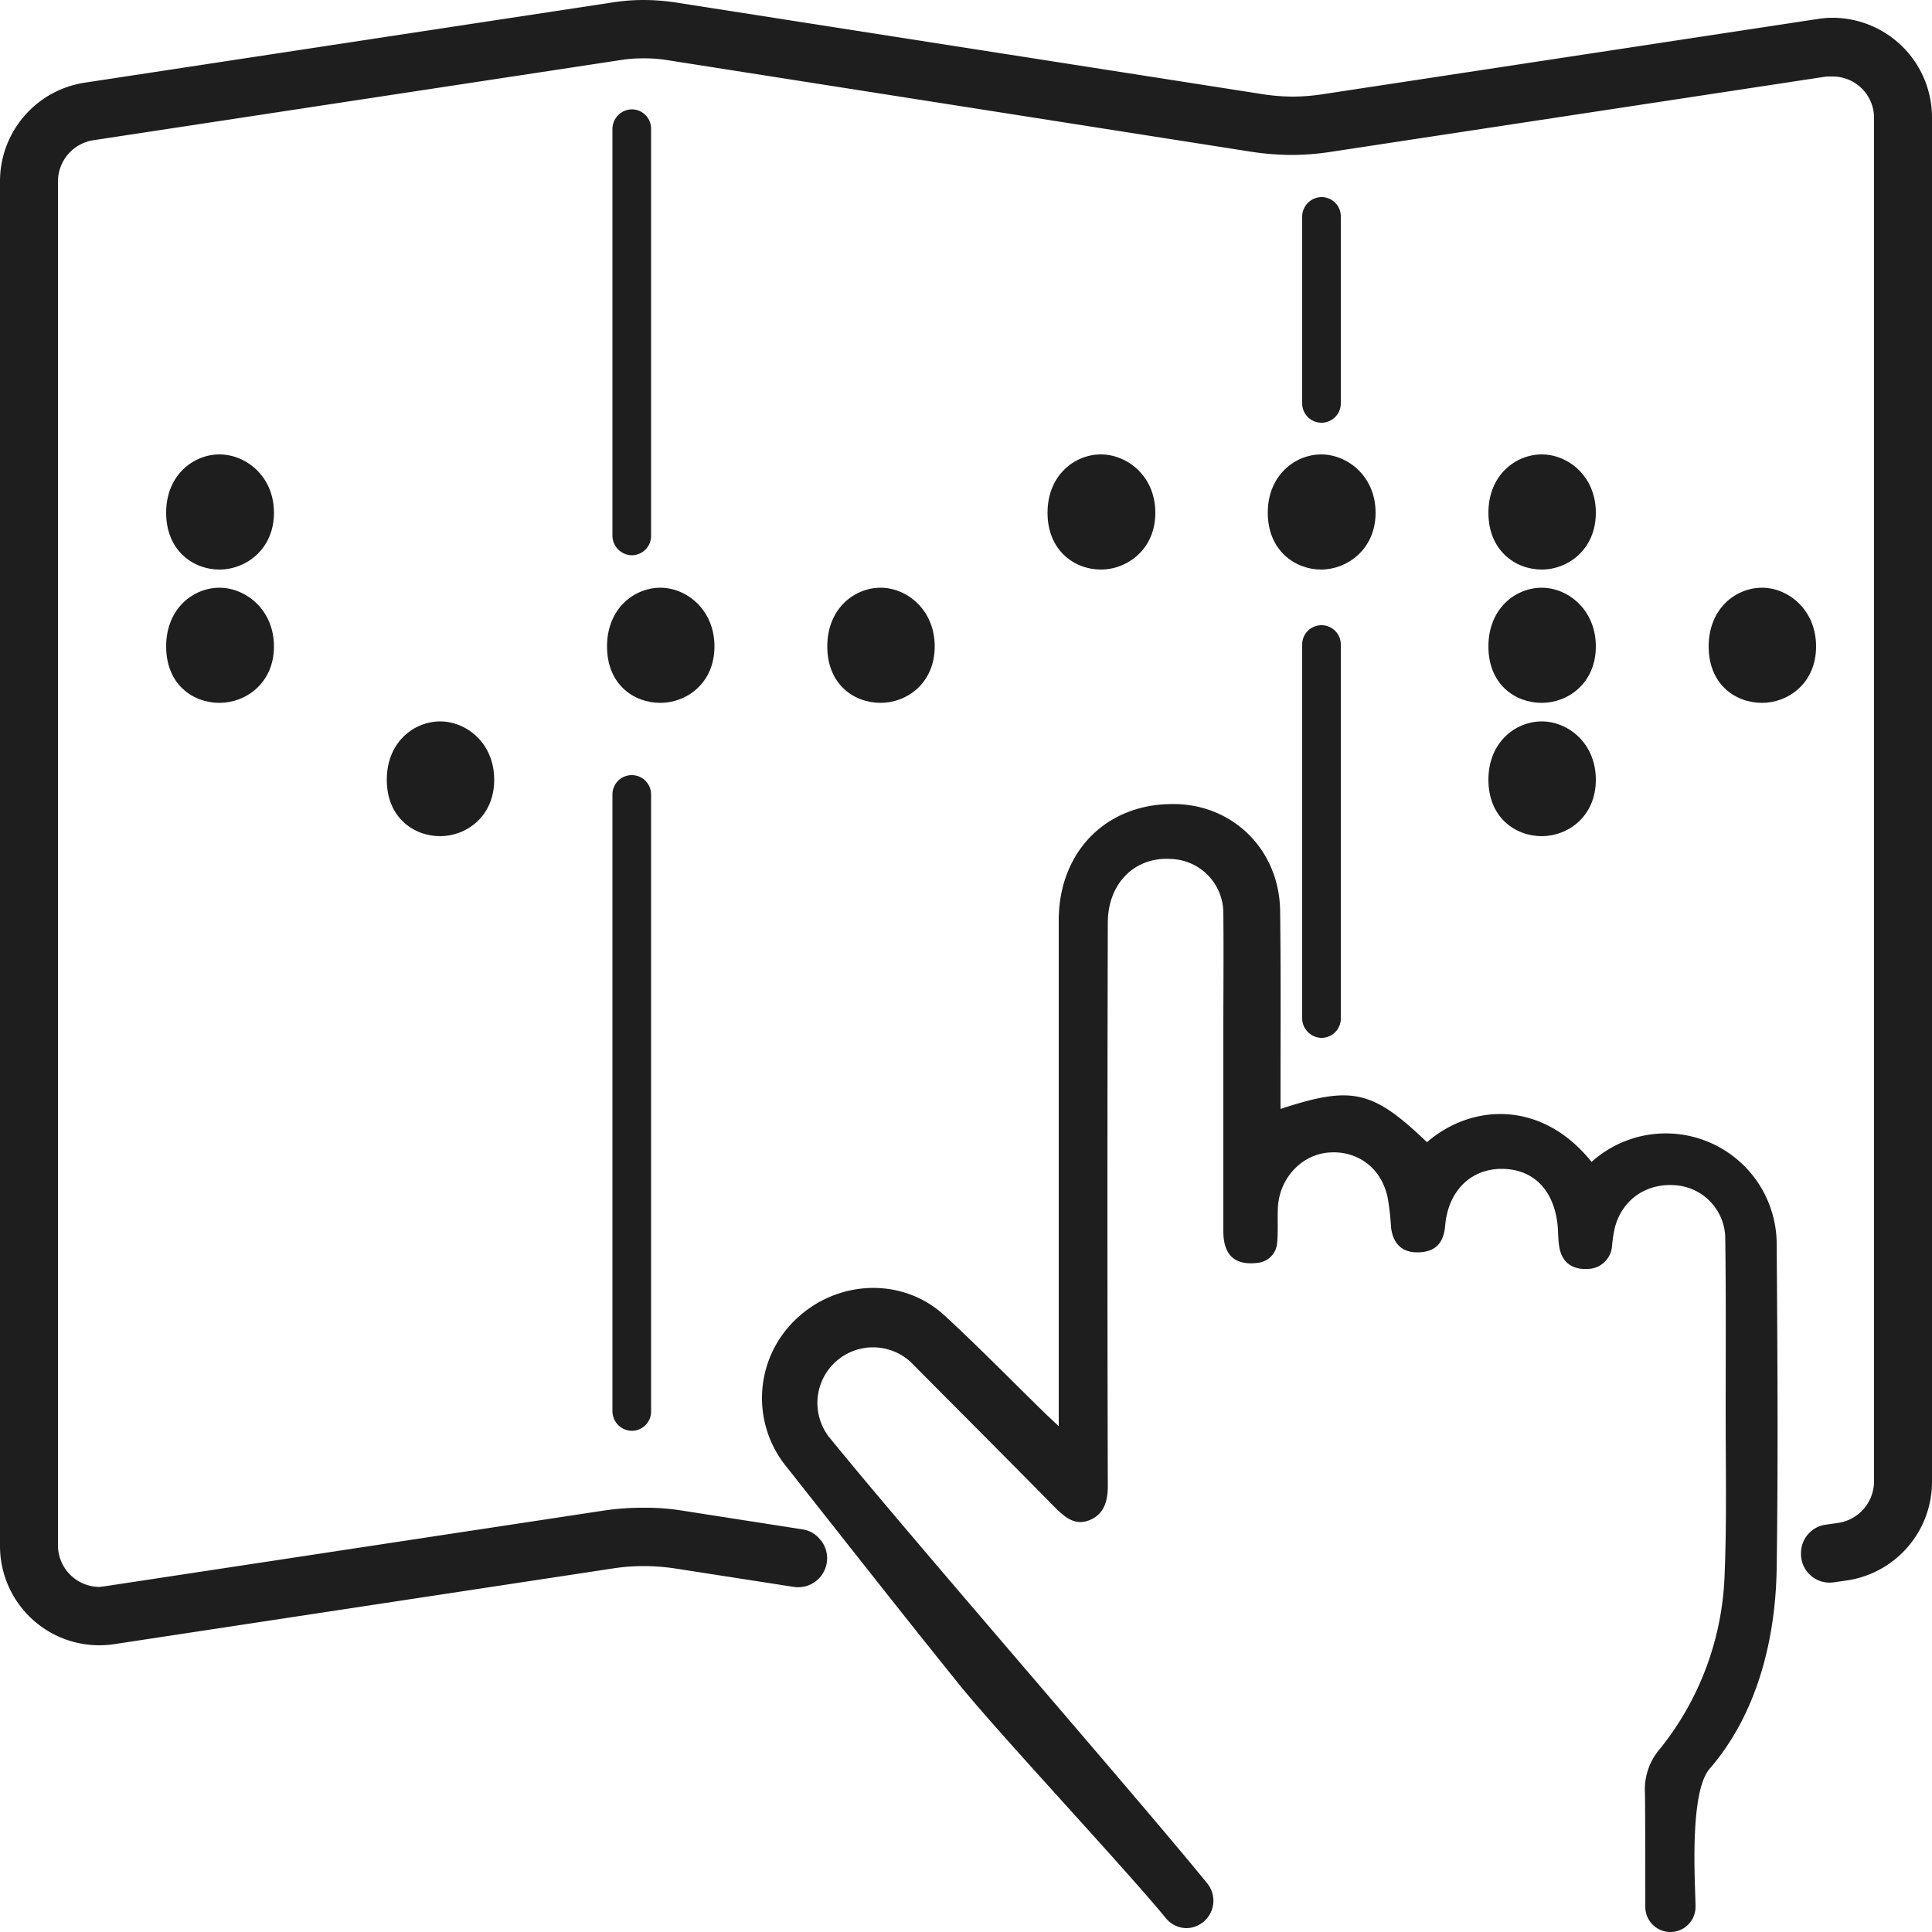 <svg id="레이어_1" data-name="레이어 1" xmlns="http://www.w3.org/2000/svg" viewBox="0 0 500 500"><defs><style>.cls-1{fill:#1e1e1e;}</style></defs><path class="cls-1" d="M163.8,143.6a5.1,5.1,0,0,1-5-5.1V33.3a5.1,5.1,0,0,1,5-5.1,5,5,0,0,1,5,5.1V138.5A5,5,0,0,1,163.8,143.6Z" transform="translate(-0.3 0.1)"/><path class="cls-1" d="M163.8,370.2a5.1,5.1,0,0,1-5-5.1V205.5a5,5,0,0,1,5-5,5,5,0,0,1,5,5V365.1A5,5,0,0,1,163.8,370.2Z" transform="translate(-0.3 0.1)"/><path class="cls-1" d="M342.3,268.5a5.1,5.1,0,0,1-5-5.1V166.7a5,5,0,0,1,5-5,5,5,0,0,1,5,5v96.7A5,5,0,0,1,342.3,268.5Z" transform="translate(-0.3 0.1)"/><path class="cls-1" d="M342.3,109.3a5,5,0,0,1-5-5V55.9a5.1,5.1,0,0,1,5-5,5,5,0,0,1,5,5v48.4A5,5,0,0,1,342.3,109.3Z" transform="translate(-0.3 0.1)"/><path class="cls-1" d="M57.1,117.5c-6.7,0-13.8,5.3-13.8,15.1s7,14.7,13.8,14.7,14.1-5.2,14.1-14.7S63.9,117.5,57.1,117.5Z" transform="translate(-0.3 0.1)"/><path class="cls-1" d="M285.2,117.5c-6.7,0-13.8,5.3-13.8,15.1s7,14.7,13.8,14.7,14.1-5.2,14.1-14.7S292,117.5,285.2,117.5Z" transform="translate(-0.3 0.1)"/><path class="cls-1" d="M342.2,117.5c-6.6,0-13.8,5.3-13.8,15.1s7.1,14.7,13.8,14.7,14.1-5.2,14.1-14.7S349,117.5,342.2,117.5Z" transform="translate(-0.3 0.1)"/><path class="cls-1" d="M399.3,117.5c-6.7,0-13.8,5.3-13.8,15.1s7,14.7,13.8,14.7,14-5.2,14-14.7S406.1,117.5,399.3,117.5Z" transform="translate(-0.3 0.1)"/><path class="cls-1" d="M57.1,152c-6.7,0-13.8,5.3-13.8,15.2s7,14.6,13.8,14.6,14.1-5.1,14.1-14.6S63.9,152,57.1,152Z" transform="translate(-0.3 0.1)"/><path class="cls-1" d="M171.2,152c-6.7,0-13.8,5.3-13.8,15.2s7,14.6,13.8,14.6,14-5.1,14-14.6S178,152,171.2,152Z" transform="translate(-0.3 0.1)"/><path class="cls-1" d="M228.2,152c-6.7,0-13.8,5.3-13.8,15.2s7,14.6,13.8,14.6,14-5.1,14-14.6S235,152,228.2,152Z" transform="translate(-0.3 0.1)"/><path class="cls-1" d="M399.3,152c-6.7,0-13.8,5.3-13.8,15.2s7,14.6,13.8,14.6,14-5.1,14-14.6S406.1,152,399.3,152Z" transform="translate(-0.3 0.1)"/><path class="cls-1" d="M456.3,152c-6.7,0-13.8,5.3-13.8,15.2s7,14.6,13.8,14.6,14-5.1,14-14.6S463.1,152,456.3,152Z" transform="translate(-0.3 0.1)"/><path class="cls-1" d="M114.2,186.6c-6.7,0-13.8,5.3-13.8,15.1s7,14.6,13.8,14.6,14-5.1,14-14.6S121,186.6,114.2,186.6Z" transform="translate(-0.3 0.1)"/><path class="cls-1" d="M399.3,186.6c-6.7,0-13.8,5.3-13.8,15.1s7,14.6,13.8,14.6,14-5.1,14-14.6S406.1,186.6,399.3,186.6Z" transform="translate(-0.3 0.1)"/><path class="cls-1" d="M307.4,498.9h0a7.1,7.1,0,0,0,5.4-11.5c-17.1-21.1-77.7-90.6-98.1-115.8A14.4,14.4,0,0,1,236,352.4c12.5,12.6,25.1,25.2,37.6,37.9,2.5,2.4,5,4.5,8.7,3s4.7-4.9,4.7-8.8q-.2-72.9,0-145.8c0-10.1,6.9-17.1,16.3-16.5a14,14,0,0,1,13.6,14.1c.1,10.1,0,20.1,0,30.1v52.1c0,6.4,3.1,9,9.1,8.2a5.6,5.6,0,0,0,4.8-4.9c.3-3,.1-6,.2-9,.2-7.6,5.8-13.9,12.9-14.6s13.7,3.4,15.5,11.5a66.5,66.5,0,0,1,.9,7.8c.5,4.4,3,6.7,7.3,6.5s6.3-2.5,6.7-6.8c.7-8.9,6.5-14.8,14.6-14.8s13.5,5.3,14.5,14.5c.2,2,.1,4,.5,6,.7,3.7,3.3,5.6,7.2,5.4a6.4,6.4,0,0,0,6.4-6,36.5,36.5,0,0,1,.7-4.6c1.9-7.5,8.5-11.9,16.3-11a13.9,13.9,0,0,1,12.3,13.9c.2,15.1.1,30.1.1,45.1s.3,28.3-.3,42.4a76,76,0,0,1-16.7,44.4,16,16,0,0,0-3.9,11.2c.1,1.5.1,28.1.1,29.7a6.5,6.5,0,0,0,6.5,6.5h0a6.5,6.5,0,0,0,6.5-6.5v-.2c0-4.8-1.8-29.4,3.7-35.6,12.1-14,17-33.1,17.3-51.7.4-28.2.2-56.4,0-84.6a28.7,28.7,0,0,0-47.9-20.7c-13-16.2-31.2-15-42.6-5.1-14.1-13.5-19.4-14.7-37.9-8.6V283c0-15.8.1-31.5-.1-47.3s-12-27.3-26.8-27.7c-18.1-.5-30.5,12.3-30.5,30.1V369l-3.3-3.1c-8.7-8.5-17.3-17.3-26.3-25.6-10.8-9.9-27.6-9.3-38.4,1a28.1,28.1,0,0,0-2.7,37.9c14.8,18.7,29.5,37.5,44.5,56.1,9.8,12.3,43.8,48.6,53.9,61A7,7,0,0,0,307.4,498.9Z" transform="translate(-0.3 0.1)"/><path class="cls-1" d="M474.7,4.5a25.6,25.6,0,0,0-3.9.3L342.5,24.3a51.6,51.6,0,0,1-7.9.6,52.9,52.9,0,0,1-8-.7L174.9.5a55.2,55.2,0,0,0-8.1-.6,51.2,51.2,0,0,0-7.8.6L22.2,21.3A25.8,25.8,0,0,0,.3,46.9V399.8a25.7,25.7,0,0,0,29.6,25.6L159,405.8a51.2,51.2,0,0,1,7.8-.6,55.2,55.2,0,0,1,8.1.6l30.9,4.8a7.5,7.5,0,0,0,7-12l-.2-.2a7.1,7.1,0,0,0-4.6-2.7l-30.8-4.8a60,60,0,0,0-10.4-.8,67.3,67.3,0,0,0-10,.7L27.6,410.4l-1.6.2a10.8,10.8,0,0,1-10.7-10.8V46.9a10.8,10.8,0,0,1,9.1-10.7L161.2,15.4a36,36,0,0,1,5.6-.4,36.9,36.9,0,0,1,5.8.4L324.3,39.2a71.5,71.5,0,0,0,10.3.8,67.7,67.7,0,0,0,10.1-.8L473,19.7h1.7a10.7,10.7,0,0,1,10.6,10.8V383.3a10.9,10.9,0,0,1-9.1,10.7l-3.5.5a7.4,7.4,0,0,0-6.3,7.2v.2a7.4,7.4,0,0,0,8.5,7.5l3.5-.5a25.8,25.8,0,0,0,21.9-25.6V30.4A25.8,25.8,0,0,0,474.7,4.5Z" transform="translate(-0.3 0.1)"/></svg>